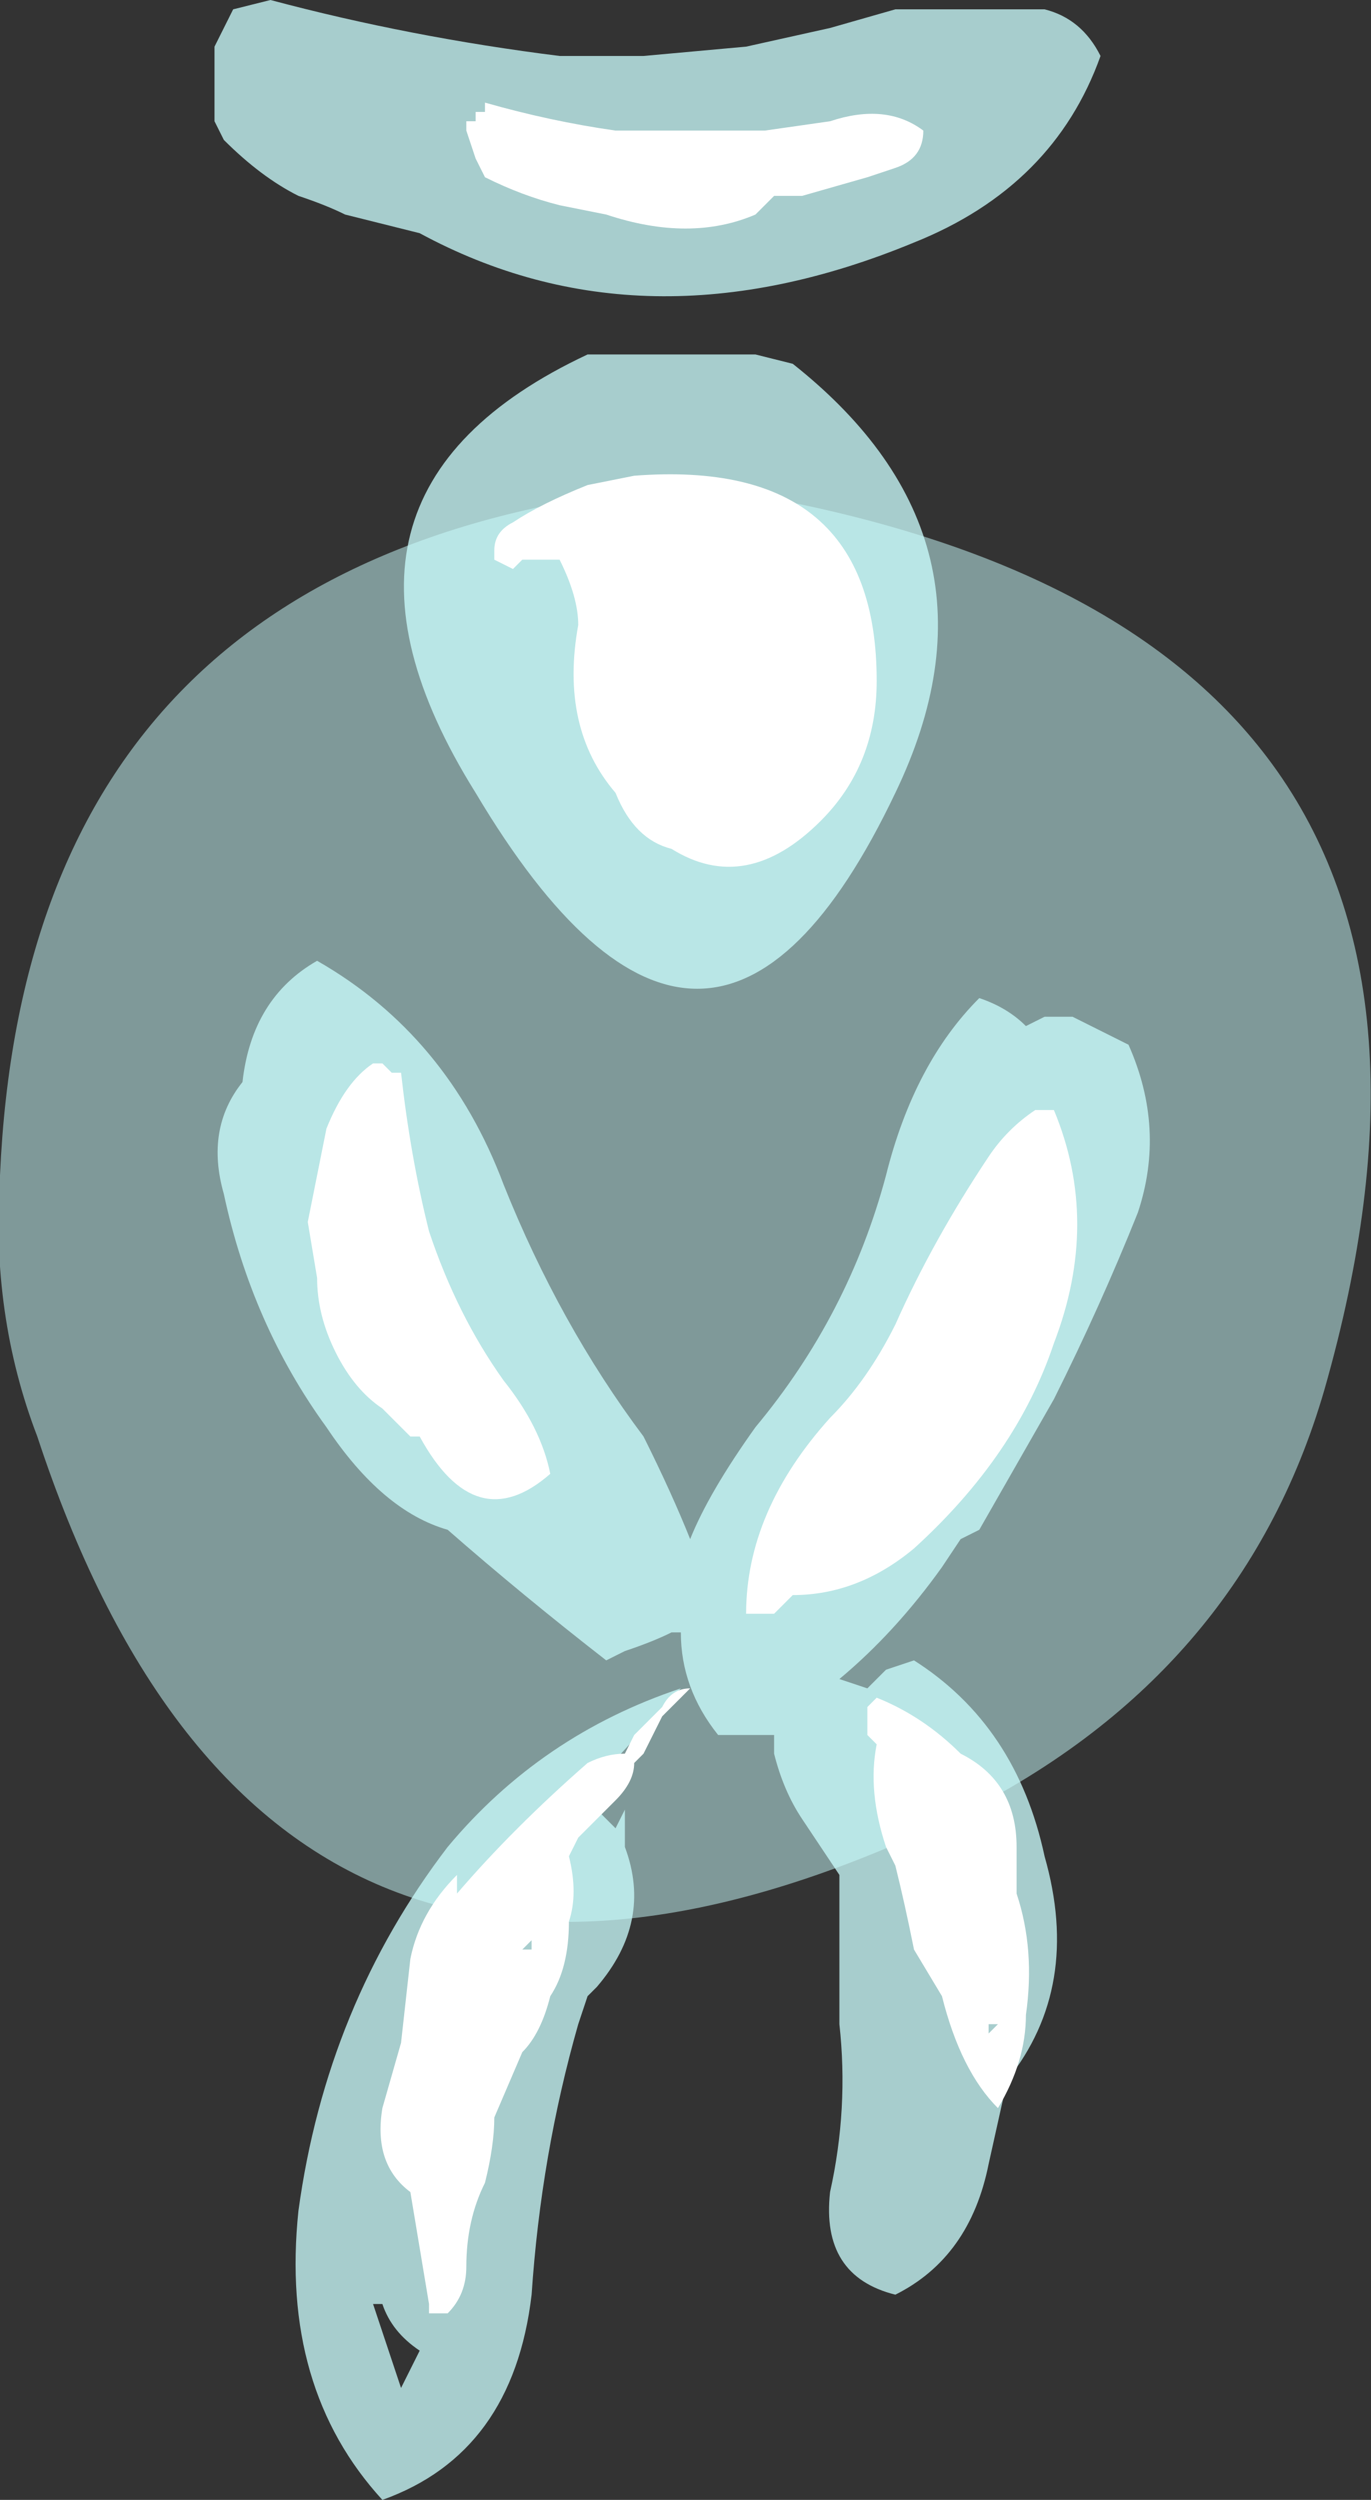 <?xml version="1.0" encoding="UTF-8" standalone="no"?>
<svg xmlns:ffdec="https://www.free-decompiler.com/flash" xmlns:xlink="http://www.w3.org/1999/xlink" ffdec:objectType="shape" height="13.4px" width="7.35px" xmlns="http://www.w3.org/2000/svg">
  <rect width="100%" height="100%" fill="#333333" stroke="none"/>
  <g transform="matrix(1.0, 0.0, 0.0, 1.0, 3.6, 13.45)">
    <path d="M1.5 -3.7 Q-2.15 -1.95 -3.4 -5.75 -3.65 -6.4 -3.6 -7.15 -3.45 -10.55 0.1 -10.85 4.7 -10.2 3.5 -6.0 3.05 -4.45 1.5 -3.7" fill="#ccfffe" fill-opacity="0.502" fill-rule="evenodd" stroke="none"/>
    <path d="M1.3 -12.15 Q-0.15 -11.55 -1.35 -12.2 -1.55 -12.25 -1.75 -12.3 -1.85 -12.35 -2.0 -12.4 -2.2 -12.5 -2.4 -12.7 L-2.45 -12.8 -2.45 -13.2 -2.35 -13.4 -2.15 -13.45 Q-1.4 -13.25 -0.6 -13.15 L-0.15 -13.15 0.4 -13.2 0.85 -13.3 1.2 -13.4 2.0 -13.4 Q2.2 -13.35 2.3 -13.15 2.05 -12.45 1.3 -12.15 M0.65 -11.5 Q1.85 -10.55 1.2 -9.2 0.2 -7.1 -1.05 -9.2 -2.05 -10.8 -0.45 -11.55 L0.45 -11.55 0.65 -11.5 M1.9 -7.95 L2.0 -8.0 2.15 -8.0 2.45 -7.85 Q2.65 -7.4 2.5 -6.95 2.3 -6.45 2.05 -5.95 L1.65 -5.25 1.55 -5.2 1.45 -5.05 Q1.2 -4.7 0.9 -4.45 L1.05 -4.4 1.15 -4.5 1.3 -4.55 Q1.85 -4.2 2.0 -3.5 2.2 -2.8 1.8 -2.3 L1.7 -1.85 Q1.6 -1.35 1.2 -1.15 0.8 -1.25 0.85 -1.7 0.95 -2.15 0.9 -2.6 L0.9 -3.4 0.7 -3.7 Q0.6 -3.85 0.55 -4.05 L0.55 -4.15 0.25 -4.15 Q0.05 -4.4 0.05 -4.7 L0.0 -4.7 Q-0.1 -4.65 -0.25 -4.6 L-0.35 -4.55 Q-0.8 -4.9 -1.2 -5.25 -1.55 -5.35 -1.85 -5.8 -2.25 -6.35 -2.4 -7.05 -2.5 -7.4 -2.3 -7.65 -2.25 -8.1 -1.9 -8.3 -1.2 -7.9 -0.9 -7.1 -0.6 -6.35 -0.15 -5.75 0.0 -5.45 0.1 -5.2 0.2 -5.45 0.45 -5.8 0.95 -6.4 1.15 -7.15 1.3 -7.75 1.65 -8.1 1.8 -8.05 1.9 -7.95 M-0.4 -3.75 L-0.3 -3.65 -0.25 -3.75 -0.25 -3.55 Q-0.1 -3.15 -0.4 -2.8 L-0.45 -2.75 -0.5 -2.6 Q-0.7 -1.9 -0.75 -1.15 -0.85 -0.3 -1.55 -0.05 -2.1 -0.65 -2.0 -1.6 -1.85 -2.7 -1.2 -3.55 -0.7 -4.15 0.05 -4.4 L-0.5 -3.8 -0.4 -3.75 M-1.45 -0.65 L-1.35 -0.85 Q-1.5 -0.95 -1.55 -1.1 L-1.6 -1.1 -1.45 -0.65" fill="#ccfffe" fill-opacity="0.753" fill-rule="evenodd" stroke="none"/>
    <path d="M0.5 -12.75 L0.85 -12.8 Q1.15 -12.9 1.35 -12.75 1.35 -12.6 1.2 -12.55 L1.05 -12.5 0.7 -12.4 0.55 -12.4 0.45 -12.3 Q0.1 -12.15 -0.35 -12.3 L-0.6 -12.35 Q-0.8 -12.4 -1.0 -12.5 L-1.05 -12.6 -1.1 -12.75 -1.1 -12.8 -1.05 -12.8 -1.05 -12.85 -1.0 -12.85 -1.0 -12.9 Q-0.65 -12.8 -0.3 -12.75 L0.5 -12.75 M2.0 -7.5 L2.05 -7.5 Q2.3 -6.9 2.05 -6.25 1.85 -5.65 1.3 -5.15 1.0 -4.9 0.65 -4.9 L0.55 -4.8 0.4 -4.8 Q0.4 -5.35 0.85 -5.85 1.05 -6.05 1.2 -6.35 1.4 -6.8 1.7 -7.25 1.8 -7.4 1.95 -7.5 L2.0 -7.5 M0.8 -9.05 Q0.4 -8.65 0.0 -8.9 -0.2 -8.95 -0.3 -9.2 -0.6 -9.55 -0.5 -10.1 -0.5 -10.25 -0.6 -10.45 L-0.8 -10.45 -0.85 -10.4 -0.95 -10.45 -0.95 -10.5 Q-0.95 -10.6 -0.85 -10.65 -0.7 -10.75 -0.45 -10.85 L-0.2 -10.9 Q1.1 -11.0 1.1 -9.8 1.1 -9.35 0.8 -9.05 M1.05 -4.3 L1.1 -4.35 Q1.35 -4.25 1.55 -4.05 1.85 -3.9 1.85 -3.55 L1.85 -3.3 Q1.95 -3.0 1.9 -2.65 1.9 -2.4 1.75 -2.15 1.55 -2.35 1.45 -2.75 L1.3 -3.0 Q1.25 -3.25 1.2 -3.45 L1.15 -3.55 Q1.05 -3.85 1.1 -4.1 L1.05 -4.15 1.05 -4.3 M1.75 -2.6 L1.7 -2.6 1.7 -2.55 1.75 -2.6 M-1.55 -7.75 L-1.5 -7.7 -1.45 -7.7 Q-1.4 -7.25 -1.3 -6.85 -1.15 -6.4 -0.9 -6.05 -0.7 -5.8 -0.65 -5.55 -1.05 -5.2 -1.35 -5.75 L-1.4 -5.75 -1.55 -5.9 Q-1.7 -6.0 -1.8 -6.2 -1.9 -6.4 -1.9 -6.6 L-1.95 -6.9 Q-1.9 -7.15 -1.85 -7.4 -1.75 -7.65 -1.6 -7.75 L-1.55 -7.75 M-0.15 -4.05 L-0.2 -4.0 Q-0.2 -3.9 -0.3 -3.8 L-0.5 -3.6 -0.55 -3.5 Q-0.5 -3.3 -0.55 -3.15 -0.55 -2.9 -0.65 -2.75 -0.7 -2.55 -0.8 -2.45 L-0.95 -2.1 Q-0.95 -1.95 -1.0 -1.75 -1.1 -1.55 -1.1 -1.3 -1.1 -1.15 -1.2 -1.05 -1.25 -1.05 -1.3 -1.05 L-1.3 -1.1 -1.4 -1.7 Q-1.6 -1.85 -1.55 -2.15 L-1.45 -2.5 -1.4 -2.95 Q-1.35 -3.2 -1.15 -3.4 L-1.15 -3.3 Q-0.85 -3.65 -0.45 -4.0 -0.35 -4.05 -0.25 -4.05 L-0.2 -4.15 -0.05 -4.3 Q0.0 -4.4 0.1 -4.4 L-0.05 -4.25 -0.15 -4.05 M-0.8 -3.0 L-0.75 -3.0 -0.75 -3.05 -0.8 -3.0" fill="#ffffff" fill-rule="evenodd" stroke="none"/>
  </g>
</svg>
